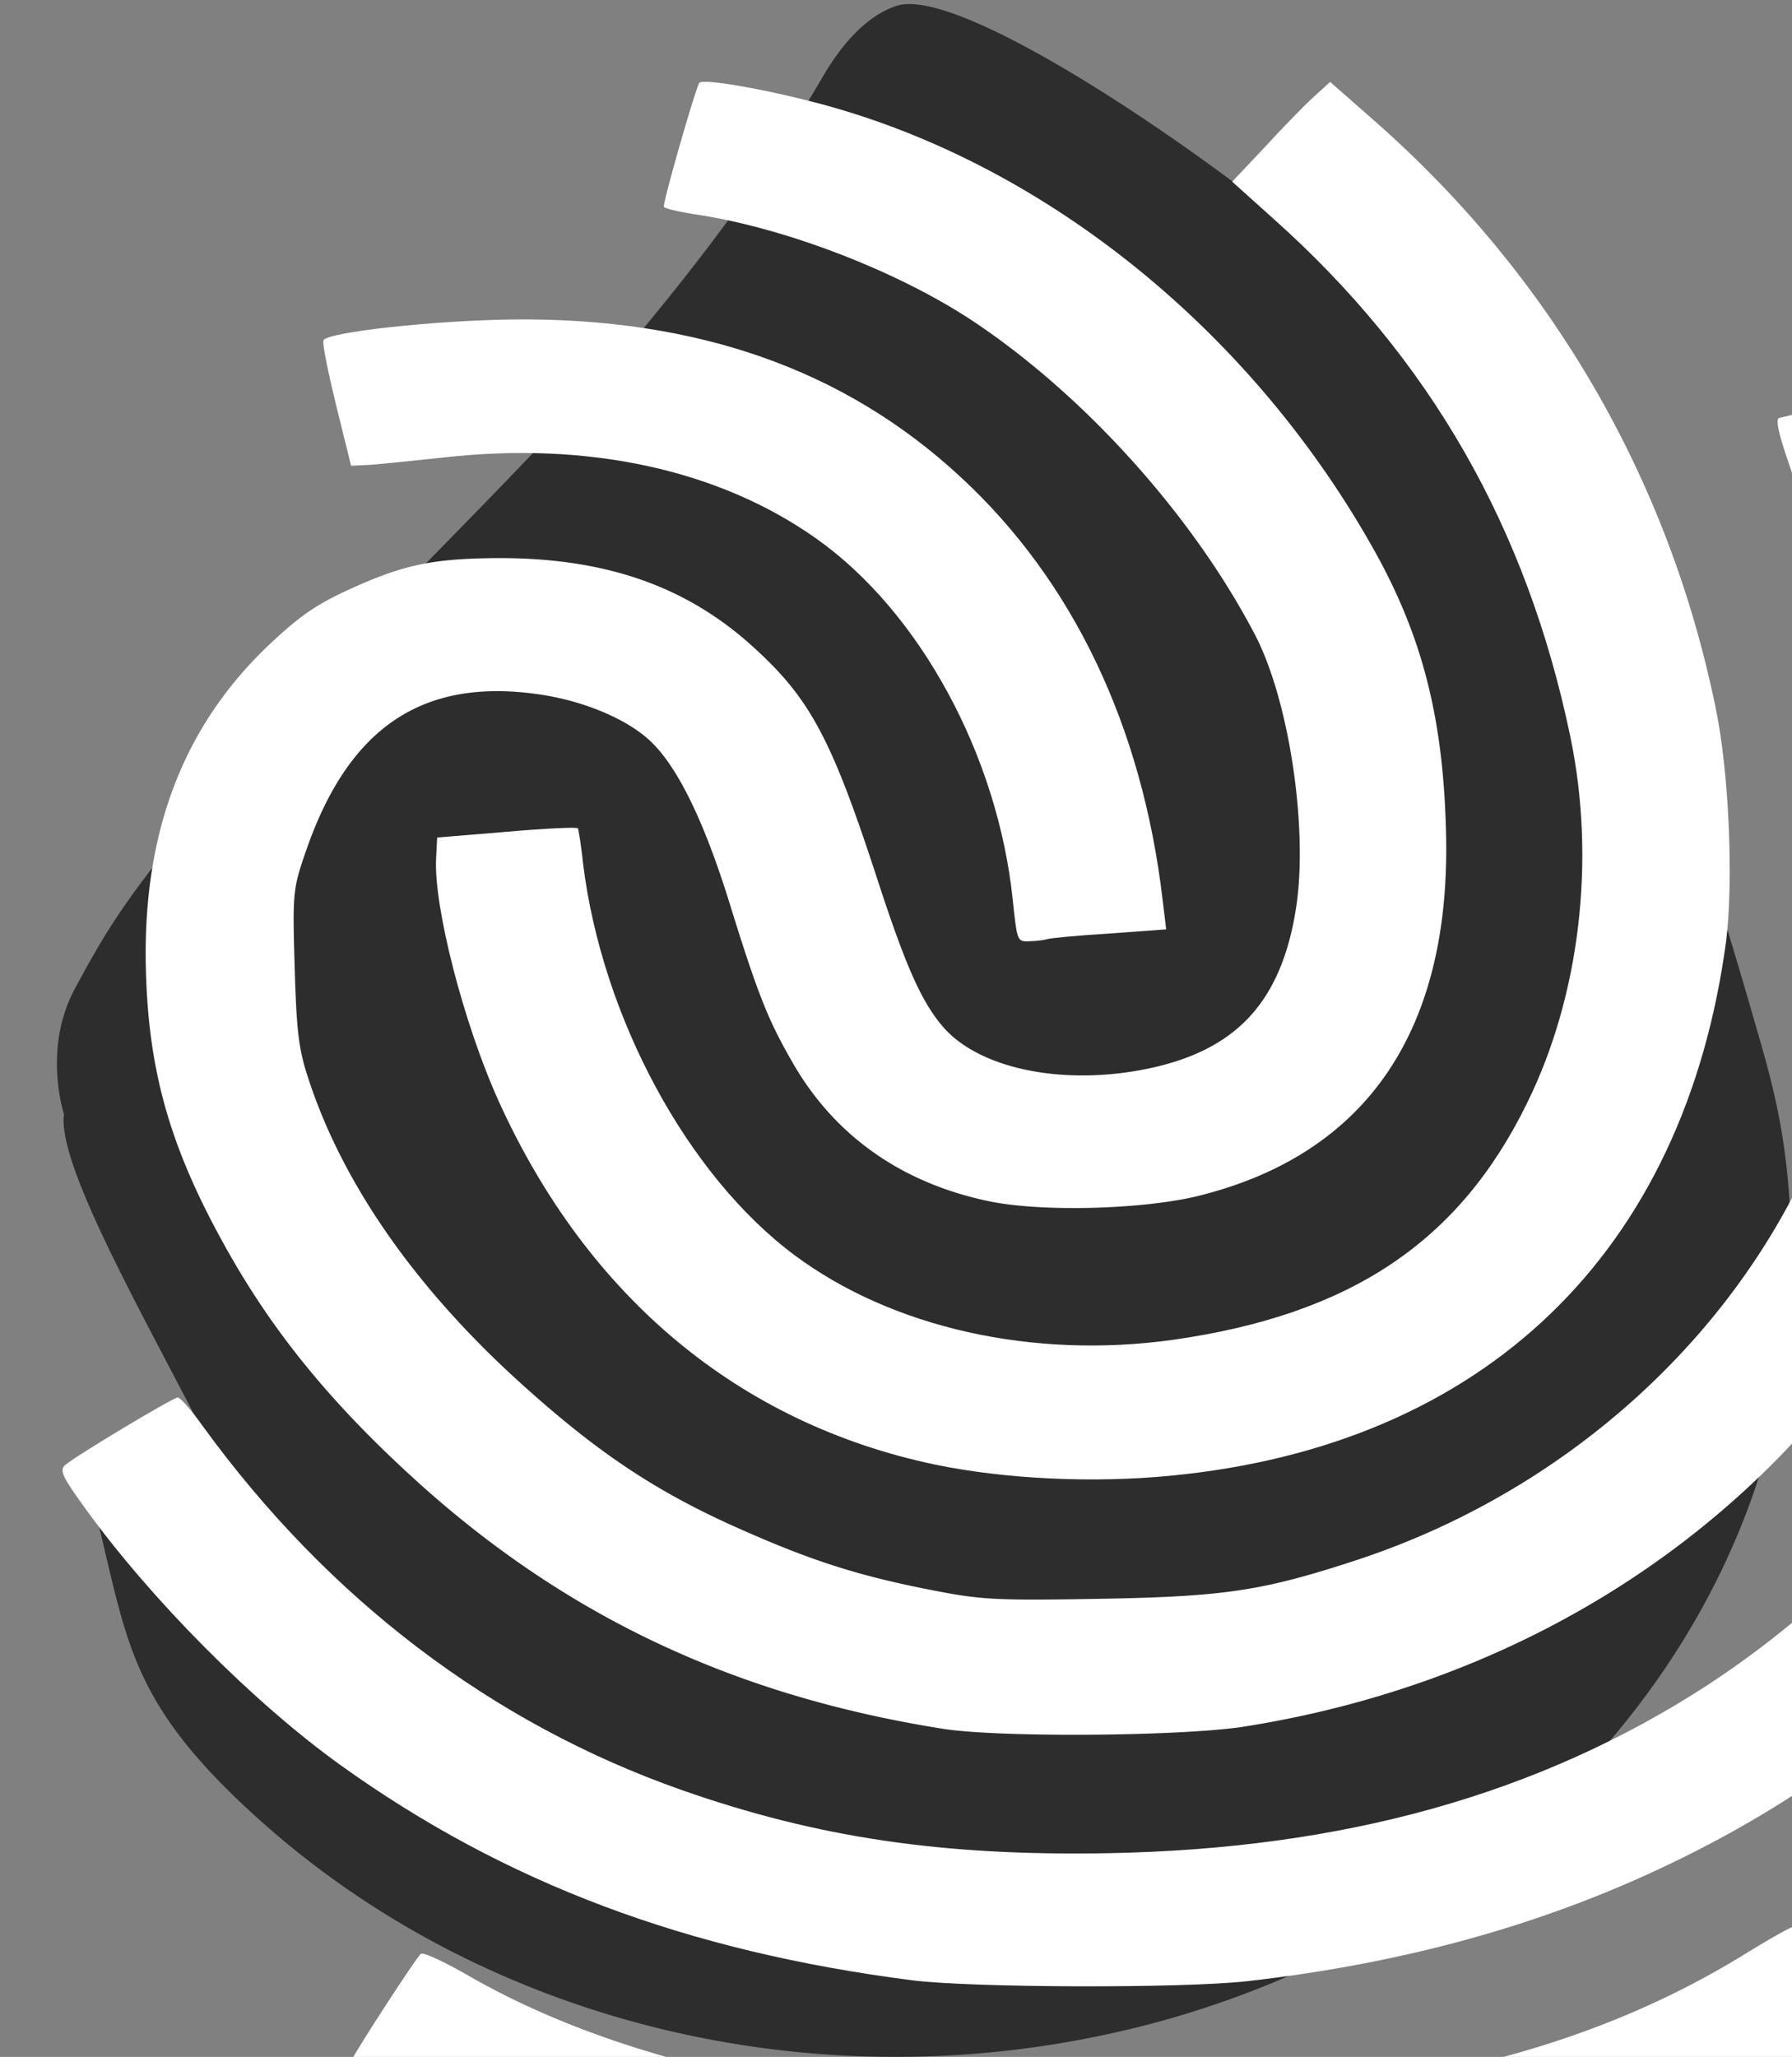 <svg xmlns="http://www.w3.org/2000/svg" width="61" height="70" fill="none"><rect width="100%" height="100%" fill="#808080" stroke="none"/><g clip-path="url(#a)"><path fill="#000" fill-opacity=".65" d="M30.52.199c-.905.3-1.75 1.108-2.518 2.421-1.688 2.9-3.776 5.8-6.586 9.139-1.765 2.093-2.763 3.174-6.678 7.169C9.303 24.496 7.92 26 5.818 28.71c-1.674 2.148-2.211 2.968-3.27 4.939-1.106 2.052-.37 4.268-.37 4.268-.544 3.889 15.25 25.278 1.09 13.611 1.09 4.375 1.107 6.432 5.65 10.481 7.585 6.759 18.486 9.481 28.88 7.197a32.711 32.711 0 0 0 8.336-3.051c6.909-3.667 11.99-9.741 13.971-16.65.768-2.723.967-4.378.875-7.32-.092-2.64-.338-4.227-1.028-6.635-2.856-9.96-5.59-18.515-14.202-26.314C41.958 5.816 32.792-.554 30.52.2Z"/><g fill="#fff" clip-path="url(#b)"><path d="M43.812 75.953c5.664-.606 11.046-1.956 14.897-3.739 2.195-1.018 5.052-2.813 4.897-3.07a475.53 475.53 0 0 0-2.562-3.567c-.034-.03-.851.428-1.815 1.027-4.867 2.948-10.51 4.471-18.51 4.98-10.034.638-18.825-.906-24.828-4.38-.805-.46-1.507-.785-1.572-.707-.258.28-2.403 3.593-2.4 3.716.004.183 3.223 1.993 4.61 2.611 3.744 1.633 9.118 2.838 14.789 3.289 2.603.198 9.984.114 12.494-.16Z"/><path d="M42.48 67.421c5.233-.598 9.922-1.875 14.23-3.925 6.323-2.99 11.34-7.41 14.984-13.228.463-.743.813-1.407.778-1.499-.07-.182-3.958-2.302-4.223-2.312-.1.002-.483.59-.865 1.316-1.843 3.43-5.306 6.996-9.288 9.592-5.71 3.698-12.356 5.56-20.398 5.703-5.61.1-9.877-.53-14.482-2.146-6.473-2.273-12.046-6.505-16.332-12.413-.376-.53-.75-.951-.832-.95-.166.003-3.482 1.99-3.839 2.303-.195.171-.09.4.678 1.457 2.22 3.083 5.726 6.617 8.703 8.753 5.601 4.017 11.794 6.34 19.463 7.322 2.026.255 9.193.28 11.422.027Z"/><path d="M42.336 58.762c10.409-1.639 18.965-7.652 23.486-16.486 2.331-4.587 3.095-9.681 2.406-16.097-.582-5.33-2.494-13.163-3.168-12.952-.115.032-1.12.25-2.257.499a54.145 54.145 0 0 0-2.24.499c-.132.033-.021.536.332 1.555.62 1.795 1.457 5.208 1.912 7.817.476 2.792.629 9.646.256 11.474-1.705 8.172-8.319 15.222-16.93 18.037-3.171 1.036-4.458 1.227-8.66 1.302-3.326.059-4.006.04-5.468-.24-2.51-.476-4.11-.953-6.5-1.997-2.925-1.264-4.94-2.56-7.558-4.901-3.732-3.316-6.296-6.974-7.47-10.627-.32-.973-.384-1.615-.448-3.772-.074-2.554-.059-2.631.423-4.017 1.448-4.112 3.944-5.778 7.83-5.235 1.494.203 2.98.804 3.808 1.555.929.84 1.83 2.66 2.685 5.37 1.035 3.348 1.367 4.169 2.245 5.684 1.429 2.454 3.715 4.05 6.675 4.656 1.78.367 5.22.275 7.097-.187 5.712-1.417 8.582-5.6 8.433-12.3-.087-3.917-.794-6.705-2.432-9.645-4.224-7.562-11.32-13.252-19.011-15.258-1.865-.487-3.826-.82-3.972-.68-.113.11-1.219 3.97-1.213 4.215 0 .061.5.175 1.115.271 3.006.452 6.762 1.9 9.299 3.554 3.813 2.504 7.546 6.616 9.69 10.71 1.191 2.244 1.854 6.732 1.401 9.433-.51 3.1-2.014 4.719-4.946 5.352-2.866.617-5.742.056-7.015-1.36-.747-.843-1.287-2.043-2.247-4.98-1.617-4.976-2.341-6.294-4.401-8.125-2.263-1.995-5.015-2.926-8.672-2.892-2.151.023-3.14.24-5.008 1.1-1.097.508-1.651.9-2.705 1.899-2.885 2.76-4.245 6.35-4.144 10.924.078 3.473.797 6.047 2.608 9.335 1.691 3.092 3.8 5.642 6.874 8.388 5.033 4.471 10.702 7.095 17.662 8.196 1.927.302 8.117.254 10.228-.074Z"/><path d="M39.862 50.22c10.67-1.031 17.476-7.595 18.896-18.195.252-2.025.104-5.741-.36-7.952-1.596-7.777-5.59-14.654-11.566-19.92l-1.553-1.365-.552.5c-.308.28-1.053 1.043-1.667 1.712l-1.116 1.183 1.402 1.26c5.32 4.743 8.626 10.5 10.11 17.636.87 4.178.328 8.81-1.478 12.468-2.312 4.724-6.014 7.193-12.053 8.05-4.77.666-9.56-.412-12.876-2.879-3.653-2.72-6.553-8.102-7.199-13.31-.063-.626-.158-1.175-.176-1.22-.034-.046-1.125.004-2.43.12l-2.363.194-.035.69c-.095 1.639.938 5.66 2.138 8.302 3.029 6.665 8.19 10.95 14.841 12.348 2.378.493 5.378.64 8.037.378Z"/><path d="M35.649 31.96c.082-.032 1.04-.126 2.114-.19l1.934-.142-.122-1.008c-.694-5.91-3.056-10.858-6.875-14.386-3.955-3.665-8.976-5.427-15.232-5.362-2.697.032-6.347.434-6.456.711-.048.093.156 1.084.43 2.211l.509 2.057.496-.024c.265-.004 1.487-.133 2.692-.262 4.888-.545 9.329.417 12.642 2.76 3.531 2.494 6.19 7.39 6.696 12.324.147 1.39.148 1.406.577 1.383.232-.004.496-.04.595-.072Z"/></g></g><defs><clipPath id="a"><path fill="#fff" d="M0 0h61v70H0z"/></clipPath><clipPath id="b"><path fill="#fff" d="M73.07 75.583 2.728 76.83 1.089 3.191l70.342-1.246z"/></clipPath></defs></svg>